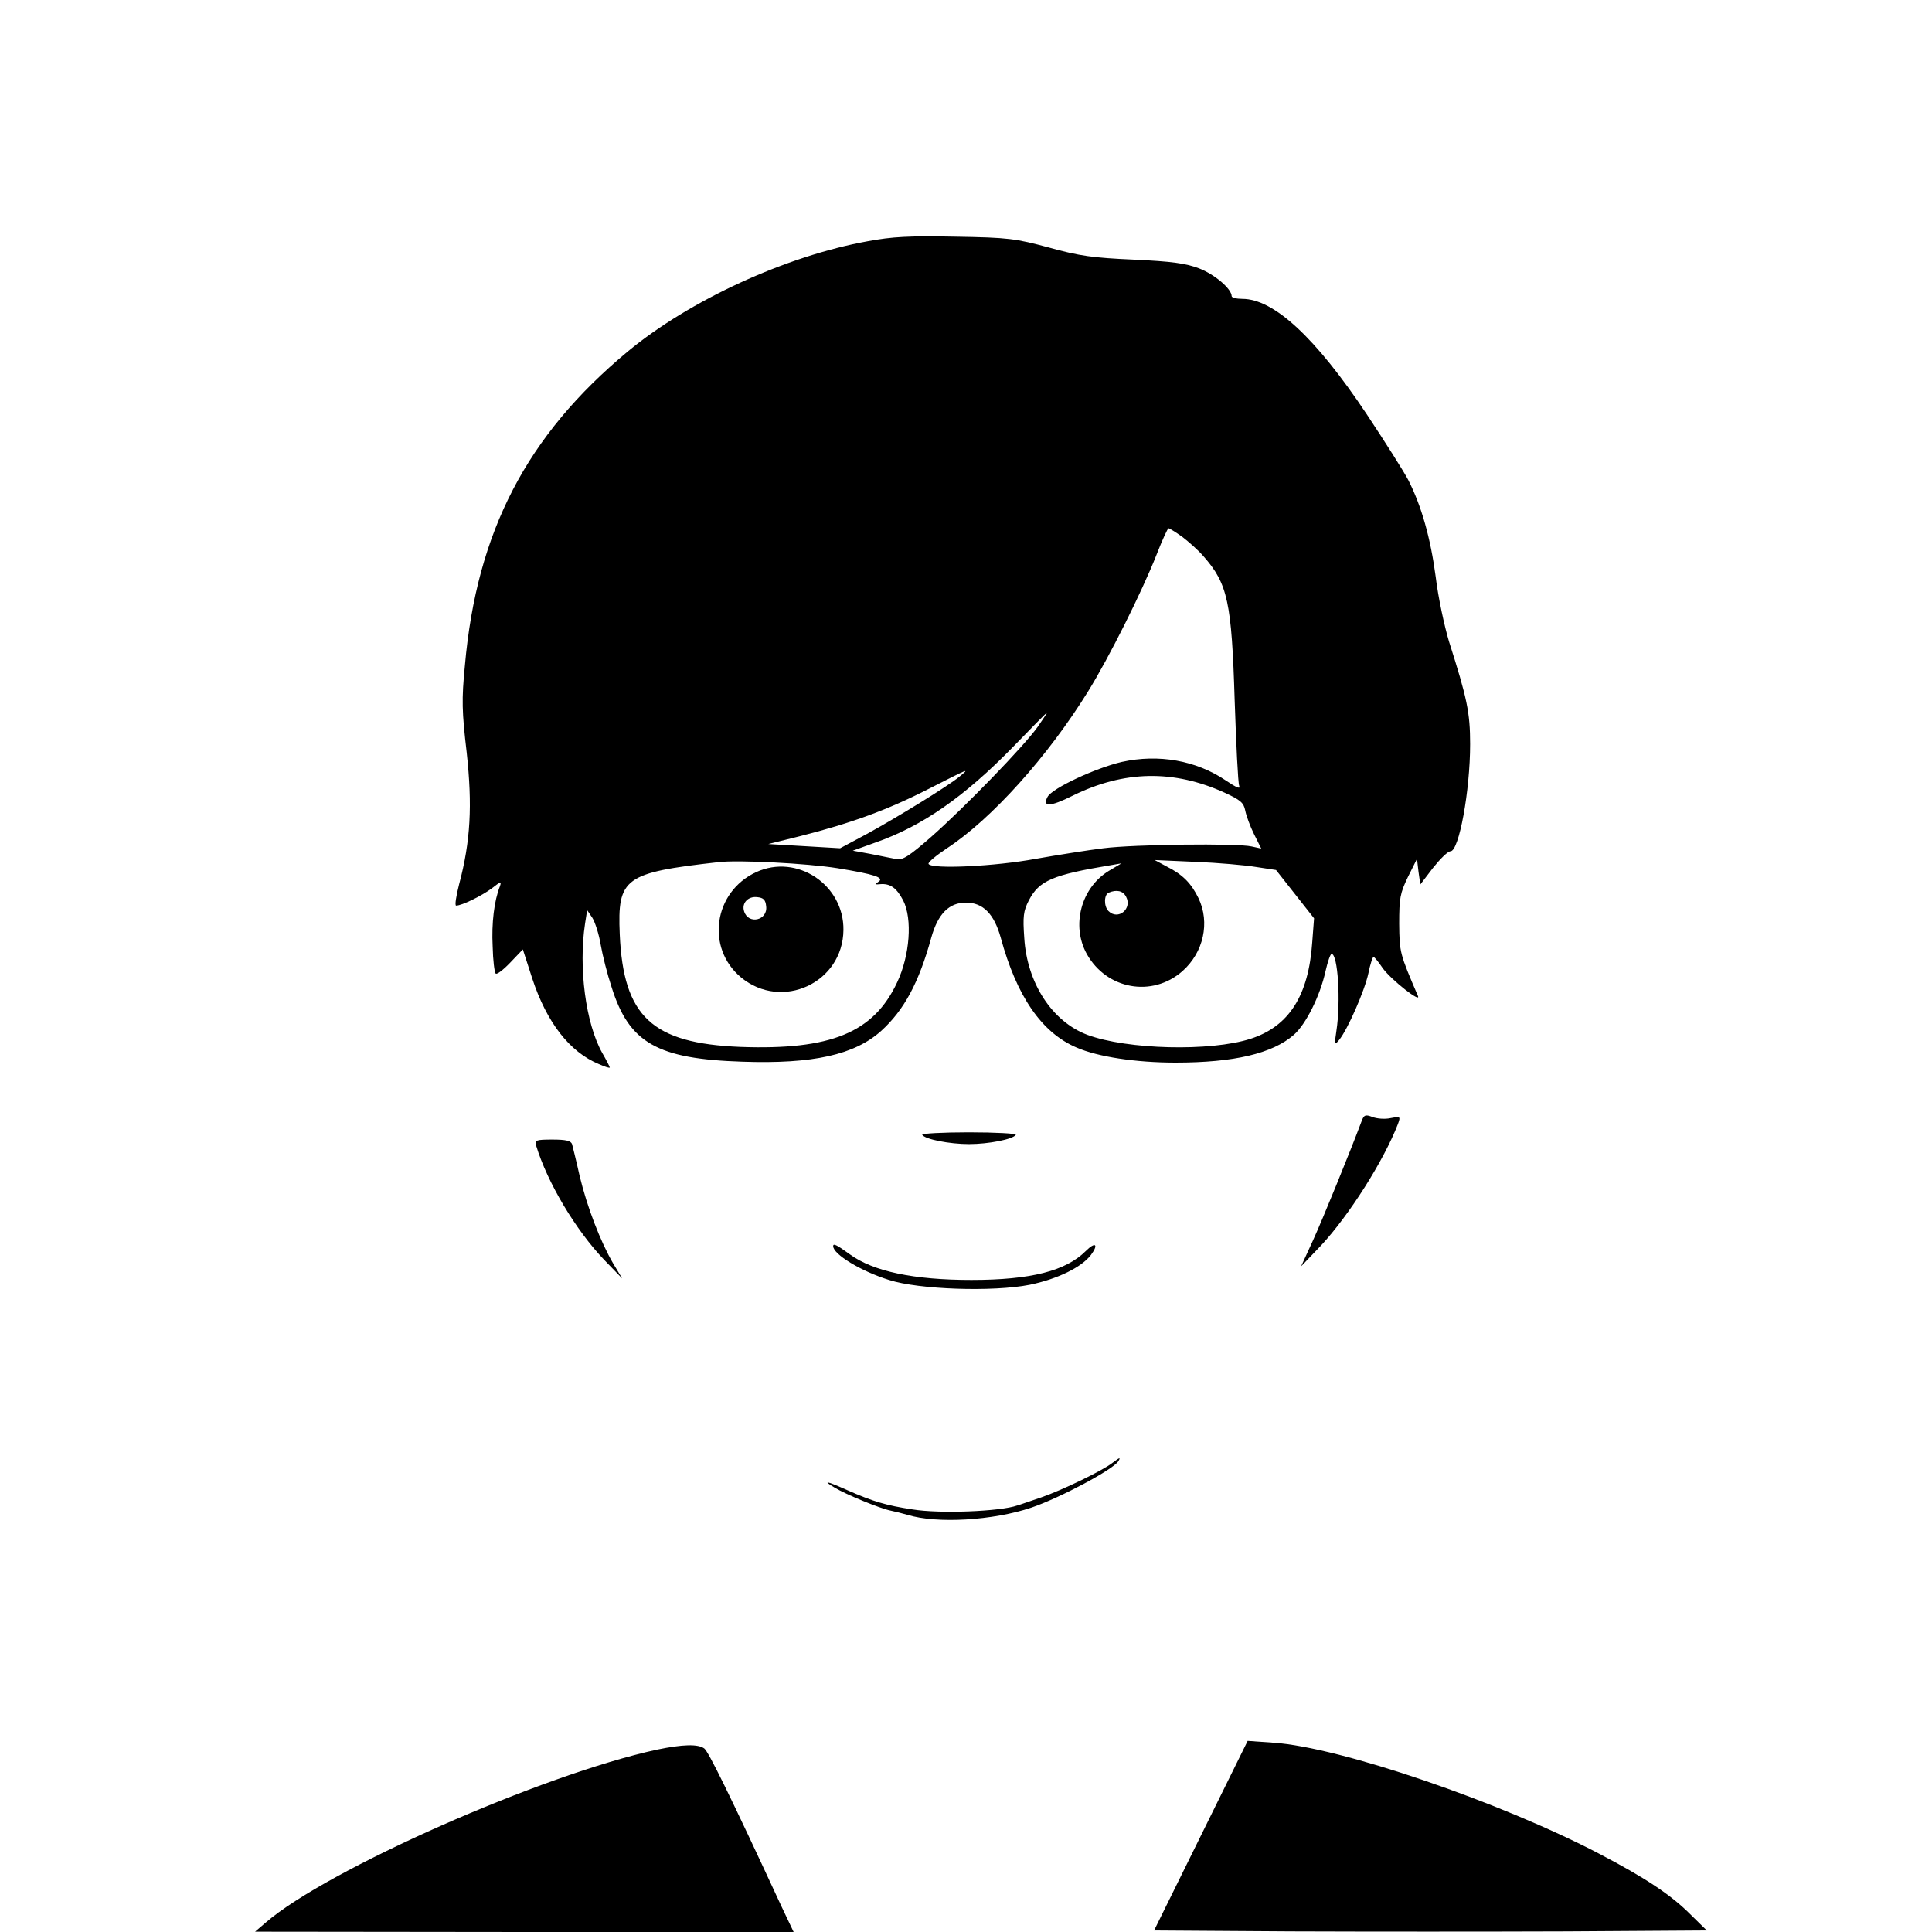 <svg version="1" xmlns="http://www.w3.org/2000/svg" width="853.333" height="853.333" viewBox="0 0 640 640"><path d="M287.5 79.9c-27.2 4.9-59.1 19.6-79.5 36.5-33.5 27.8-50.1 59.7-54 104.1-1.1 11.2-1 15.2.6 28.8 1.9 17.5 1.3 29.3-2.5 43.6-1 3.9-1.5 7.1-1 7.1 1.9 0 8.4-3.2 11.8-5.7 2.9-2.3 3.3-2.4 2.7-.7-1.9 4.8-2.8 12.2-2.4 19.9.1 4.6.6 8.6 1 9 .4.4 2.5-1.2 4.8-3.6l4.2-4.4 3.1 9.6c4.8 14.6 12.4 24.4 22.1 28.4 2 .9 3.6 1.4 3.6 1.1 0-.2-1.1-2.4-2.5-4.8-5.5-9.8-7.9-28.3-5.7-42.8l.7-4.5 1.7 2.5c.9 1.4 2.2 5.4 2.8 9 .6 3.5 2.2 9.8 3.6 14 5.8 18.5 15.1 23.8 43.4 24.7 23.4.8 37.1-2.3 45.9-10.2 7.6-6.9 12.5-16 16.6-30.9 2.2-7.9 5.9-11.6 11.5-11.6s9.3 3.7 11.5 11.6c5.3 19.5 13.6 31.5 25.1 36.4 7.1 3.1 19.7 5 32.8 5 19.4 0 32.1-3 39.2-9.2 4-3.5 8.7-12.9 10.5-21.1.7-3.1 1.6-5.7 2-5.7 2.1 0 3.1 15.8 1.6 25.5-.7 4.7-.7 4.9.9 3 2.8-3.4 8.5-16.4 9.7-22.1.6-3 1.4-5.4 1.7-5.4.3 0 1.7 1.7 3.1 3.8 2.8 3.8 12.8 11.7 11.6 9.1-6-14-6.1-14.3-6.2-23.9 0-8.5.3-10.1 2.9-15.5l3-6 .5 4.3.6 4.2 4.2-5.5c2.4-3 4.9-5.5 5.8-5.5 2.8 0 6.5-20 6.5-35.5 0-10.4-1-15.2-7-34-1.5-5-3.6-14.6-4.4-21.4-1.7-12.8-4.7-23.5-9.1-32.1-1.4-2.7-7.6-12.5-13.7-21.7-17-25.5-30.8-38.3-41.3-38.3-1.9 0-3.5-.4-3.5-.9 0-2.4-5.6-7.2-10.8-9.2-4.5-1.7-9-2.3-21.7-2.9-13.5-.6-17.9-1.2-28-4-11.2-3-13.3-3.3-31-3.6-15.3-.3-21 0-29 1.5zm104.1 97.9c2.1 1.6 5.4 4.5 7.1 6.5 8 9.1 9.3 15.1 10.3 47.7.5 14.6 1.1 27.3 1.5 28.3.5 1.2-.8.7-4.5-1.8-9.8-6.6-22.2-8.8-34.4-6.1-8.6 2-23.1 8.7-24.6 11.6-1.8 3.4.9 3.3 8.3-.4 17-8.4 33.5-8.7 50.4-1 5.2 2.4 6.3 3.3 6.8 5.9.3 1.6 1.6 5.2 2.9 7.8l2.4 4.8-3.2-.7c-4.8-1.1-39-.7-49.1.6-4.9.6-15 2.2-22.4 3.5-13.4 2.5-34.4 3.5-35.5 1.7-.3-.5 2.5-2.8 6.1-5.2 14.8-9.7 33.4-30.4 46.7-51.9 6.9-11.1 17.9-33.1 22.7-45.3 1.9-4.9 3.7-8.8 4-8.8.3 0 2.4 1.3 4.5 2.8zm-47.8 62.9c-4.5 6.4-24.3 26.8-35.3 36.5-7.3 6.4-9.5 7.8-11.5 7.4-1.4-.3-5.2-1-8.5-1.7l-6-1.1 7.5-2.7c15.5-5.4 29.5-15.2 45.5-31.6 6.1-6.3 11.1-11.4 11.3-11.4.2-.1-1.2 2-3 4.6zm-26 16.6c-3.9 3.2-20.8 13.6-30.9 19.1l-8.6 4.6-11.9-.7-11.9-.7L265 277c17-4.3 29.2-8.8 42.3-15.5 14-7.1 14.1-7.2 10.5-4.2zm-40.4 30.3c12.2 2 15.7 3.1 13.6 4.5-1.2.8-1.1 1 .5.8 3.4-.3 5.5 1.2 7.7 5.4 3.1 6.1 2.2 18.2-2 27.1-7.8 16.7-22 22.5-52 21.4-29.2-1.2-38.7-10-39.9-37.3-.8-18.7 1.5-20.4 32.7-23.9 6.5-.8 29.4.4 39.4 2zm138.7-.4l6.6 1 6.3 8 6.3 8-.6 7.9c-1.2 17.7-7.7 27.9-20.4 32-13.3 4.3-40.9 3.6-54.1-1.3-11.7-4.4-20-17.2-20.9-32.1-.5-7.1-.3-8.9 1.5-12.4 3.4-6.6 7.9-8.5 27.2-11.7l3.5-.6-4.2 2.5c-9.2 5.6-12.5 18.1-7.3 27.5 6.6 11.8 21.7 14.5 31.7 5.7 7-6.2 9.2-16.1 5.3-24.2-2.4-4.9-5.2-7.8-10.6-10.5l-3.9-2.1 13.5.6c7.4.3 16.5 1.1 20.1 1.7zM373 297c2.2 4-2.6 8-5.8 4.8-1.6-1.6-1.5-5.5.1-6.1 2.6-1.1 4.7-.6 5.7 1.3z"/><path d="M250.5 288.9c-14.1 6.5-16.8 25.1-5 34.9 13.5 11.1 33.7 1.8 33.9-15.7.2-15-15.4-25.4-28.9-19.2zm3.3 11.3c.6 4.7-5.9 6.2-7.3 1.7-.9-2.7 1.3-5.1 4.4-4.7 2 .2 2.7.9 2.9 3zM450.9 371.8c-3.4 9.1-12.7 32-16 39.2l-3.9 8.5 6.6-6.9c9.3-10 20.8-28.1 25.5-40.3.9-2.5.8-2.5-2.5-1.9-1.8.4-4.5.2-6-.4-2.4-.9-2.8-.7-3.7 1.8zM305.5 375.9c.8 1.5 9.1 3.1 15.5 3.1s14.7-1.6 15.5-3.1c.3-.4-6.7-.8-15.5-.8s-15.8.4-15.5.8zM177.6 379.5c3.7 12.2 13.1 28 22.6 37.9l5.9 6.1-3-5c-4.2-7.2-8.6-18.6-11.1-29-1.1-5-2.3-9.7-2.5-10.5-.4-1.1-2-1.5-6.5-1.5-5.5 0-5.9.2-5.4 2zM276 412.8c0 2.7 9.2 8.3 18.5 11.2 9.9 3.2 34.5 4 46.6 1.6 9.2-1.9 17.2-5.8 20.3-9.9 2.6-3.5 1.5-4.5-1.7-1.3-6.6 6.6-18.2 9.6-37.9 9.6-19 0-32.5-2.8-40.3-8.5-4.4-3.2-5.5-3.7-5.5-2.7zM368.5 484.6c-3.3 2.6-16.6 9-23.5 11.4-3.6 1.2-7.2 2.5-8 2.7-5.6 2-25.7 2.8-34.8 1.3-8.6-1.3-13-2.6-21.6-6.4-6.9-3.1-8.3-3.3-4.1-.8 3.6 2.2 15 6.9 18.5 7.6 1.4.3 3.9.9 5.6 1.4 9.7 3 28.4 1.9 41.1-2.4 9.4-3.2 27.1-12.6 28.8-15.4.8-1.4.4-1.2-2 .6zM397.8 608.1l-15.5 31.4 45.3.3c24.9.1 66.1.1 91.5 0l46.3-.3-5.5-5.4c-6.5-6.5-15-12.1-30.1-20-32.9-17.2-85.8-35.3-107.9-36.8l-8.6-.6-15.5 31.4zM217.6 579.6c-37.9 8.2-109.4 39.8-129.6 57.3l-3.5 3 89.2.1h89.2l-3.9-8.2c-17.5-37.8-24.3-51.5-25.7-52.6-2.1-1.5-7-1.4-15.7.4z"/></svg>